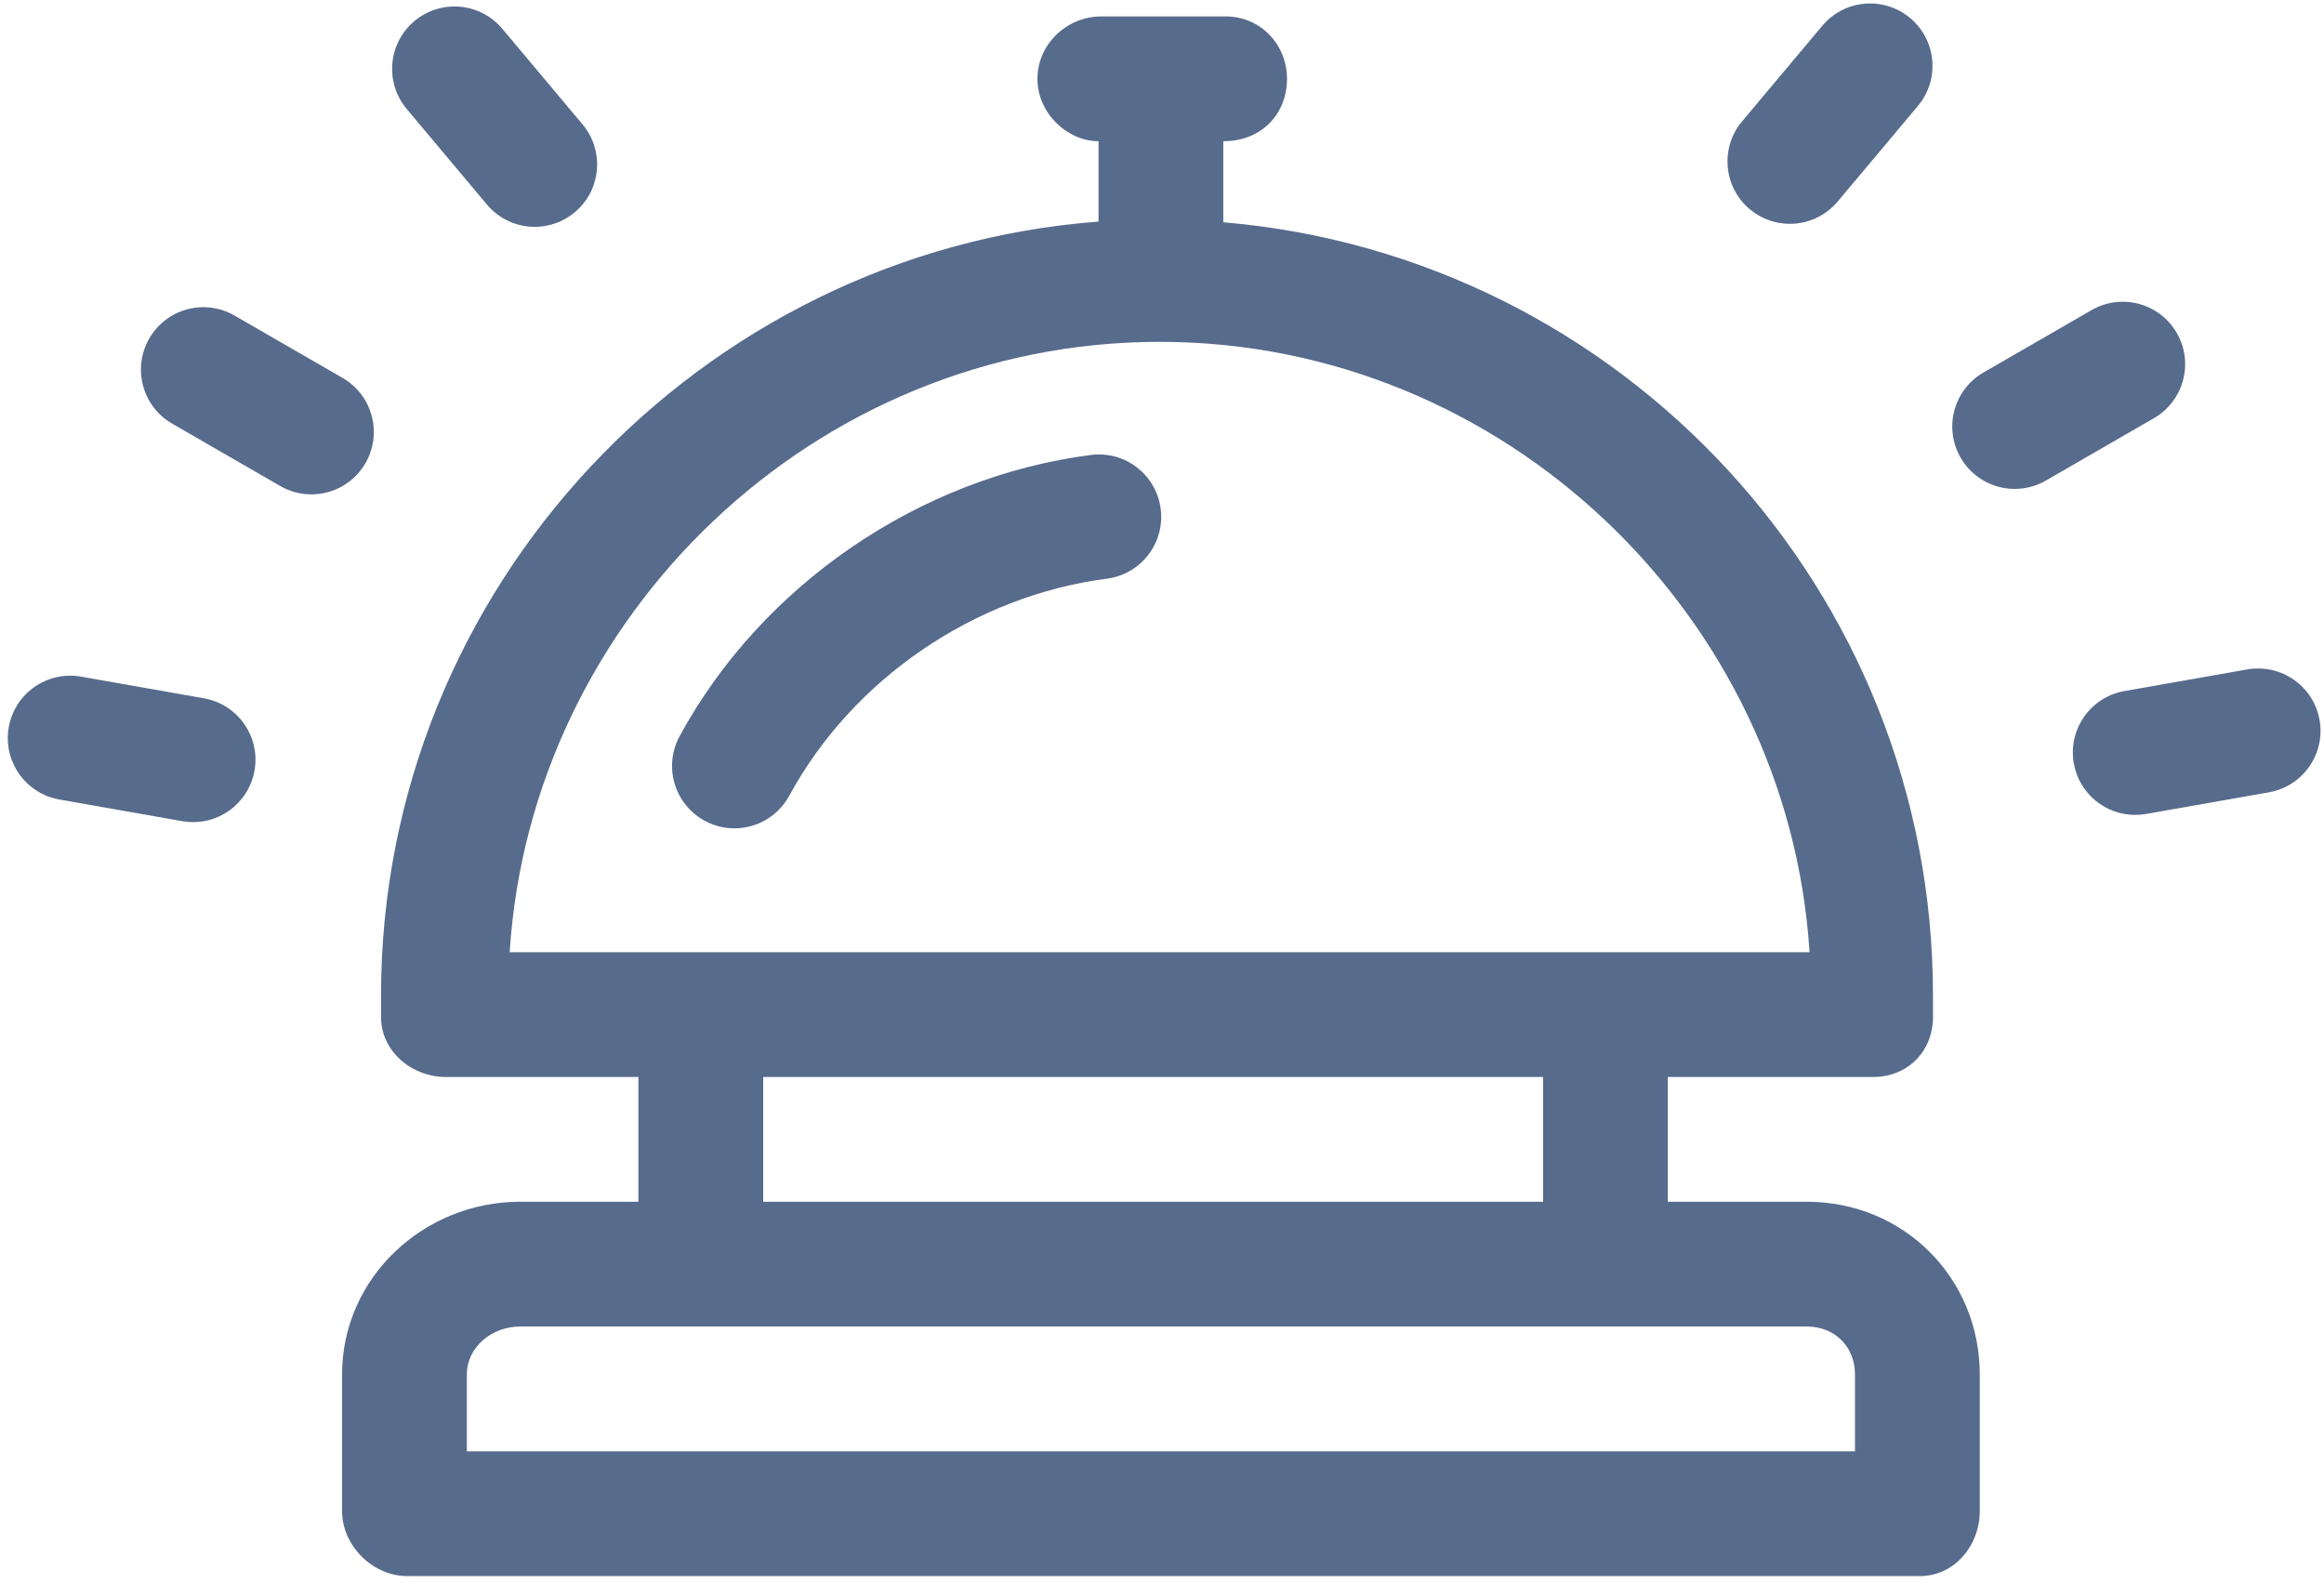 <svg width="298px" height="203px" viewBox="0 0 298 203" version="1.1" xmlns="http://www.w3.org/2000/svg" xmlns:xlink="http://www.w3.org/1999/xlink">
    <g id="Page-1" stroke="none" stroke-width="1" fill="none" fill-rule="evenodd">
        <g id="bell" fill="#576B8C">
            <g id="Group">
                <path d="M231.694,154.109 L213.861,154.109 L213.861,138.109 L240.194,138.109 C244.612,138.109 247.861,134.827 247.861,130.409 L247.861,127.636 C247.861,75.635 207.861,32.83 156.861,28.503 L156.861,18.109 C161.861,18.109 165.028,14.527 165.028,10.109 C165.028,5.691 161.613,2.109 157.195,2.109 L141.195,2.109 C136.777,2.109 133.028,5.691 133.028,10.109 C133.028,14.527 136.861,18.109 140.861,18.109 L140.861,28.417 C89.861,32.265 48.861,75.294 48.861,127.636 L48.861,130.409 C48.861,134.827 52.776,138.109 57.194,138.109 L81.861,138.109 L81.861,154.109 L66.694,154.109 C54.288,154.109 43.861,163.866 43.861,176.272 L43.861,193.772 C43.861,198.19 47.776,202.109 52.194,202.109 L246.194,202.109 C250.612,202.109 253.861,198.19 253.861,193.772 L253.861,176.272 C253.861,163.866 244.1,154.109 231.694,154.109 L231.694,154.109 Z M59.861,176.272 C59.861,172.688 63.11,170.109 66.694,170.109 L231.694,170.109 C235.278,170.109 237.861,172.688 237.861,176.272 L237.861,186.109 L59.861,186.109 L59.861,176.272 L59.861,176.272 Z M148.694,43.836 C192.98,43.836 229.324,79.109 232.032,122.109 L65.356,122.109 C68.064,79.109 104.408,43.836 148.694,43.836 L148.694,43.836 Z M197.861,138.109 L197.861,154.109 L97.861,154.109 L97.861,138.109 L197.861,138.109 L197.861,138.109 Z" id="Shape"></path>
                <path d="M90.358,105.249 C91.572,105.908 92.88,106.222 94.17,106.222 C97.008,106.222 99.757,104.707 101.206,102.039 C109.336,87.074 124.938,76.411 141.926,74.21 C146.308,73.643 149.4,69.63 148.831,65.248 C148.264,60.868 144.258,57.772 139.869,58.343 C117.884,61.192 97.682,75.009 87.147,94.401 C85.039,98.283 86.476,103.141 90.358,105.249 L90.358,105.249 Z" id="Shape"></path>
                <path d="M62.439,26.232 C64.021,28.118 66.288,29.089 68.571,29.089 C70.385,29.089 72.211,28.475 73.71,27.217 C77.095,24.377 77.536,19.331 74.695,15.947 L64.41,3.69 C61.57,0.305 56.524,-0.136 53.139,2.705 C49.754,5.545 49.313,10.591 52.154,13.976 L62.439,26.232 L62.439,26.232 Z" id="Shape"></path>
                <path d="M46.862,59.395 C49.071,55.569 47.759,50.675 43.933,48.466 L30.075,40.466 C26.249,38.258 21.356,39.568 19.146,43.395 C16.937,47.221 18.249,52.115 22.075,54.324 L35.933,62.324 C37.193,63.051 38.568,63.396 39.925,63.396 C42.69,63.396 45.379,61.962 46.862,59.395 L46.862,59.395 Z" id="Shape"></path>
                <path d="M26.148,89.547 L10.39,86.768 C6.047,86.007 1.889,88.906 1.122,93.258 C0.355,97.609 3.261,101.758 7.612,102.526 L23.37,105.304 C23.84,105.386 24.307,105.426 24.768,105.426 C28.577,105.426 31.953,102.696 32.637,98.814 C33.405,94.464 30.5,90.314 26.148,89.547 L26.148,89.547 Z" id="Shape"></path>
                <path d="M297.432,92.333 C296.664,87.981 292.52,85.089 288.164,85.843 L272.407,88.62 C268.055,89.388 265.15,93.536 265.917,97.888 C266.602,101.77 269.977,104.5 273.786,104.5 C274.247,104.5 274.715,104.46 275.184,104.378 L290.941,101.601 C295.294,100.833 298.199,96.684 297.432,92.333 L297.432,92.333 Z" id="Shape"></path>
                <path d="M279.122,42.698 C276.914,38.871 272.019,37.559 268.194,39.768 L254.337,47.767 C250.51,49.976 249.198,54.869 251.407,58.695 C252.888,61.262 255.578,62.697 258.343,62.697 C259.7,62.697 261.075,62.351 262.334,61.625 L276.191,53.626 C280.019,51.417 281.331,46.524 279.122,42.698 L279.122,42.698 Z" id="Shape"></path>
                <path d="M224.368,26.83 C225.867,28.088 227.691,28.702 229.507,28.702 C231.789,28.702 234.057,27.73 235.639,25.845 L245.925,13.589 C248.765,10.205 248.324,5.159 244.94,2.319 C241.555,-0.521 236.509,-0.081 233.669,3.304 L223.383,15.56 C220.543,18.943 220.983,23.989 224.368,26.83 L224.368,26.83 Z" id="Shape"></path>
            </g>
        </g>
    </g>
</svg>
